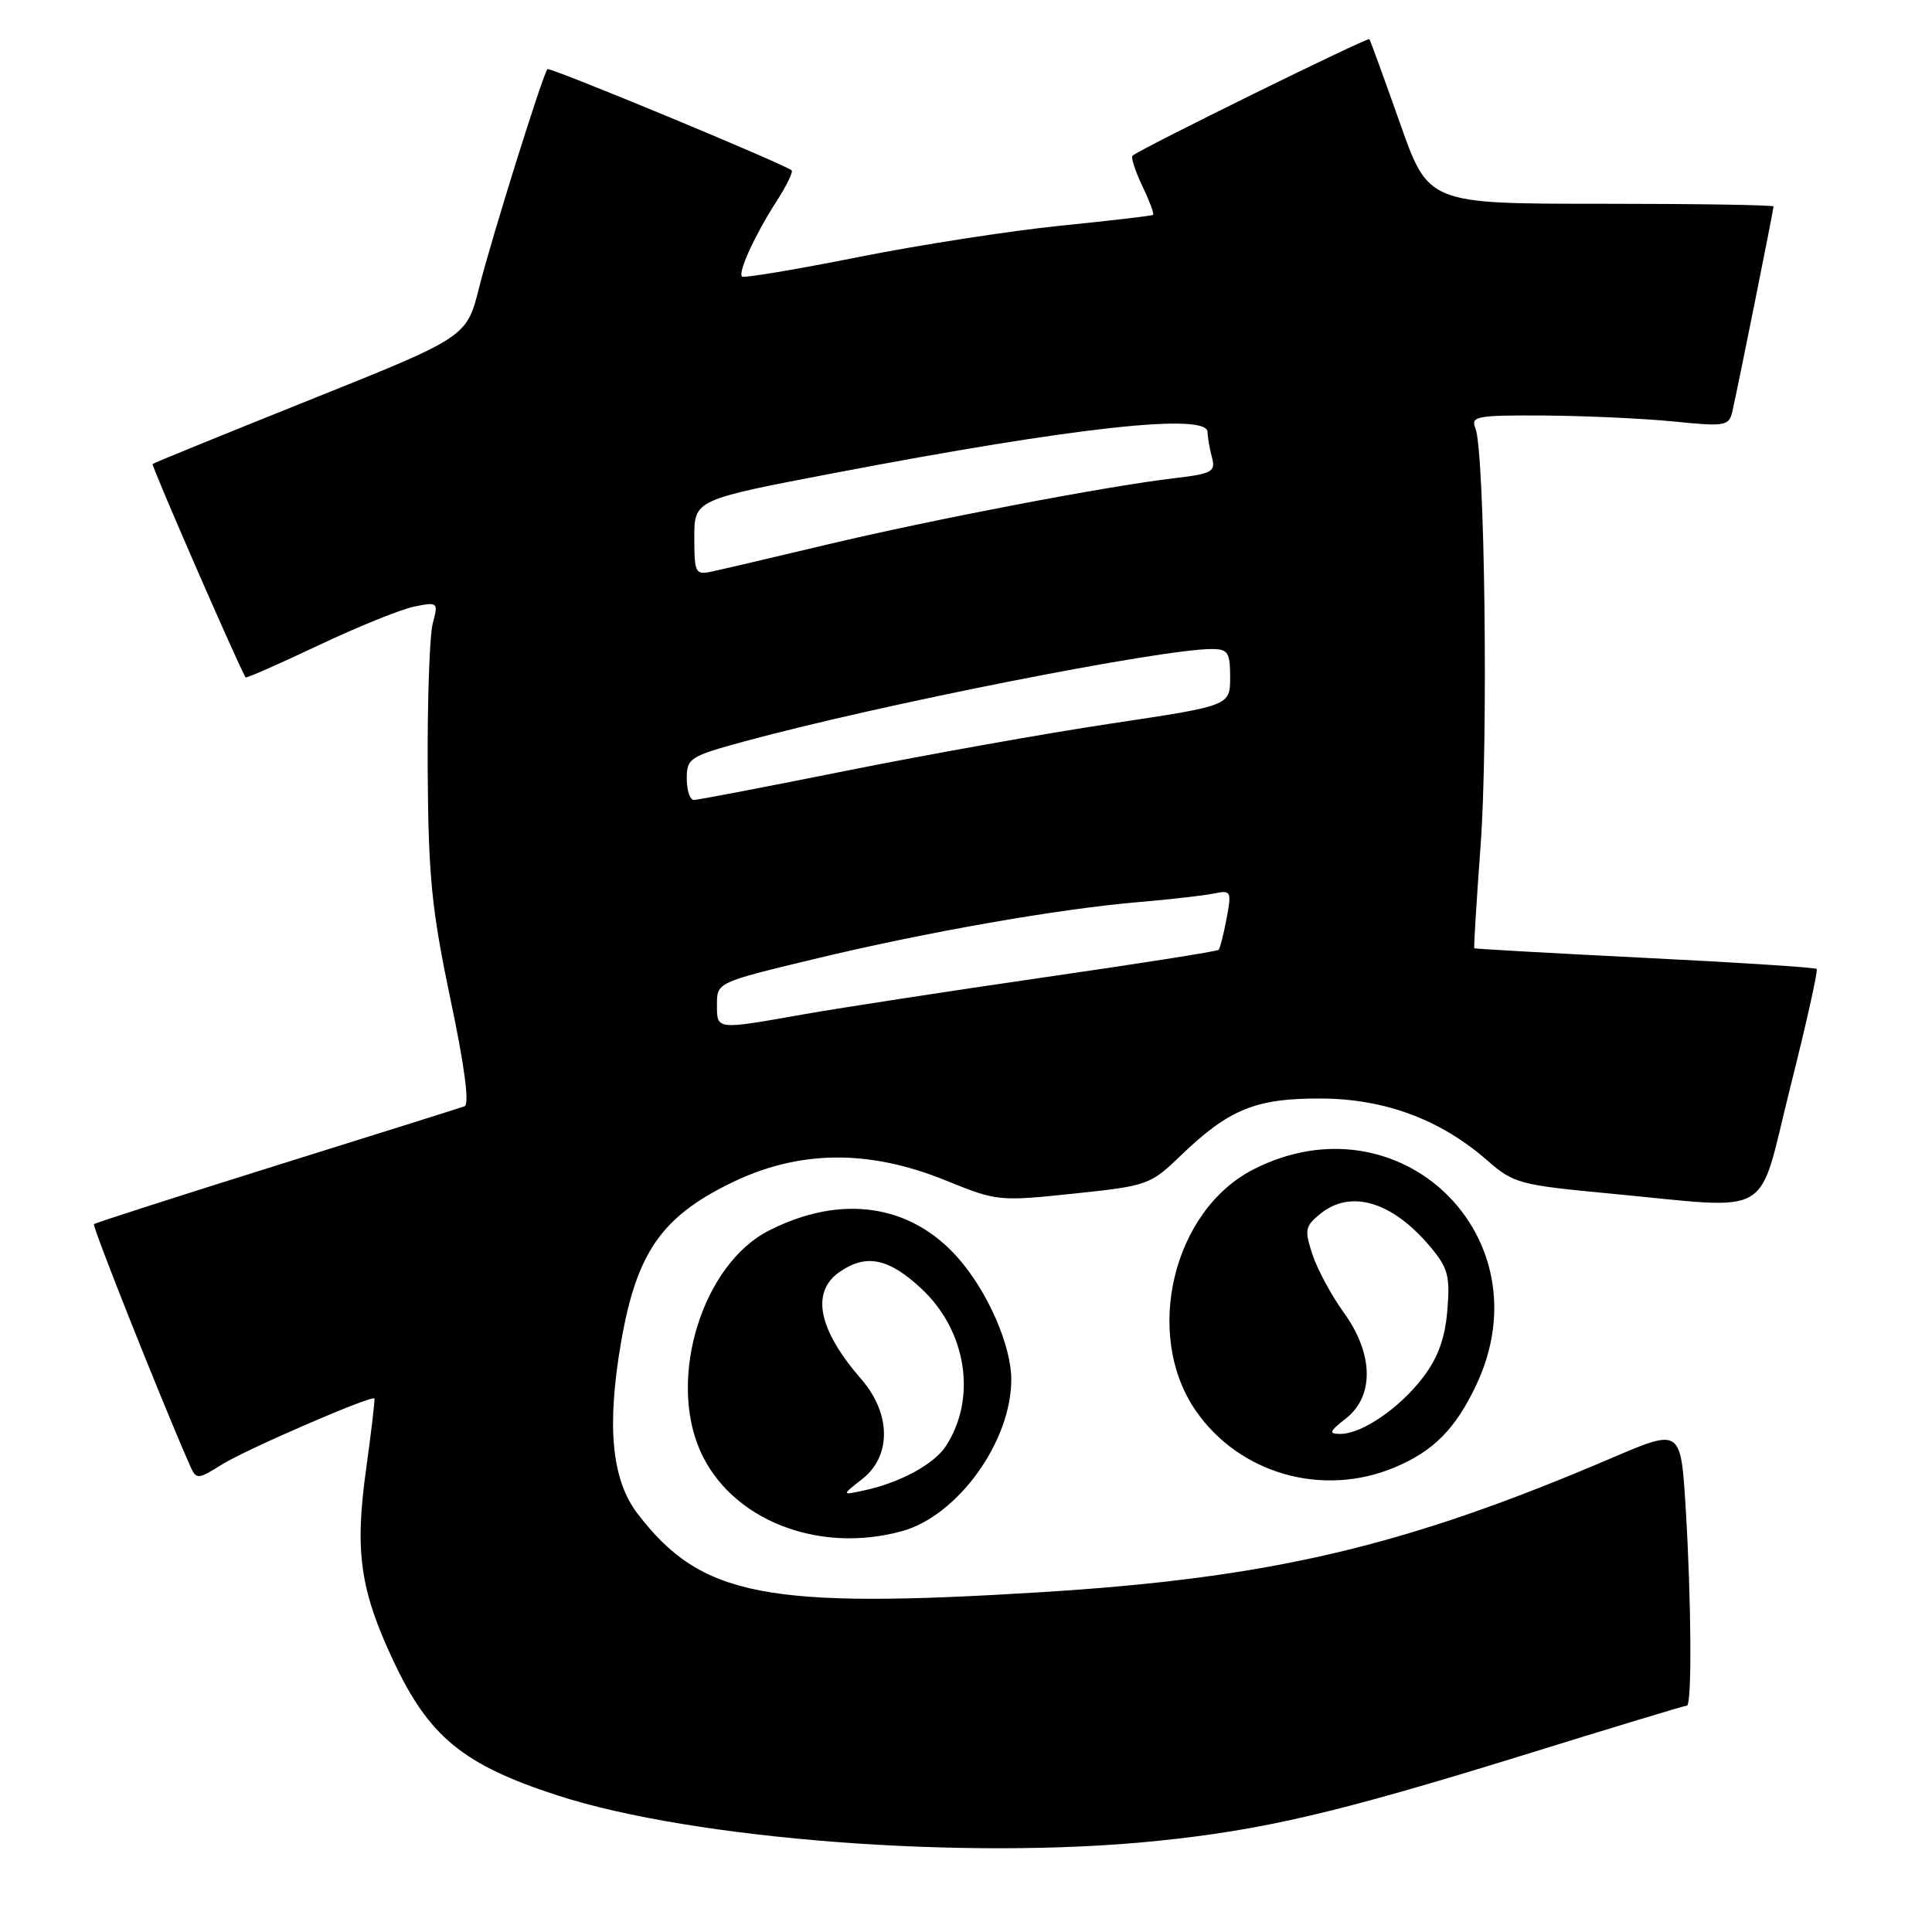 <?xml version="1.0" encoding="UTF-8" standalone="no"?>
<!DOCTYPE svg PUBLIC "-//W3C//DTD SVG 1.1//EN" "http://www.w3.org/Graphics/SVG/1.1/DTD/svg11.dtd" >
<svg xmlns="http://www.w3.org/2000/svg" xmlns:xlink="http://www.w3.org/1999/xlink" version="1.1" viewBox="0 0 256 256">
 <g >
 <path fill="currentColor"
d=" M 153.14 243.95 C 167.41 242.49 177.04 240.24 201.77 232.59 C 213.46 228.96 223.25 226.00 223.52 226.00 C 224.20 226.00 224.12 212.22 223.36 199.79 C 222.71 189.28 222.71 189.28 213.61 193.17 C 186.17 204.91 168.48 209.08 138.00 210.97 C 101.43 213.24 92.88 211.57 84.46 200.54 C 81.04 196.06 80.37 188.94 82.30 177.82 C 84.34 166.07 87.61 161.30 96.74 156.81 C 105.77 152.36 115.07 152.24 125.35 156.43 C 132.08 159.17 132.40 159.20 142.26 158.16 C 152.03 157.14 152.43 157.00 156.41 153.16 C 162.82 146.98 166.38 145.52 175.00 145.56 C 183.51 145.59 190.92 148.35 197.15 153.83 C 200.52 156.78 201.42 157.03 213.11 158.13 C 235.51 160.23 232.75 161.83 237.21 144.12 C 239.34 135.66 240.92 128.58 240.72 128.39 C 240.52 128.19 230.27 127.53 217.93 126.92 C 205.59 126.30 195.43 125.73 195.35 125.65 C 195.27 125.57 195.64 119.42 196.19 112.00 C 197.22 97.98 196.74 59.81 195.50 56.75 C 194.85 55.15 195.64 55.01 204.64 55.06 C 210.06 55.10 217.78 55.45 221.78 55.85 C 228.60 56.54 229.10 56.45 229.54 54.54 C 230.19 51.79 235.00 27.82 235.00 27.36 C 235.00 27.16 224.71 27.00 212.13 27.00 C 189.26 27.00 189.26 27.00 185.48 16.25 C 183.39 10.34 181.58 5.36 181.45 5.19 C 181.23 4.90 150.99 19.77 150.07 20.63 C 149.83 20.85 150.42 22.65 151.36 24.64 C 152.31 26.62 152.95 28.35 152.79 28.47 C 152.63 28.60 147.10 29.24 140.50 29.91 C 133.90 30.58 121.80 32.45 113.61 34.09 C 105.42 35.72 98.54 36.87 98.32 36.65 C 97.76 36.09 100.02 31.15 102.86 26.73 C 104.20 24.66 105.11 22.79 104.90 22.58 C 104.07 21.79 72.83 8.84 72.54 9.16 C 71.93 9.82 65.11 31.63 63.49 38.09 C 61.84 44.66 61.84 44.66 41.17 52.94 C 29.80 57.50 20.37 61.34 20.22 61.48 C 20.02 61.66 31.38 87.75 32.54 89.76 C 32.62 89.90 36.97 87.99 42.20 85.51 C 47.44 83.03 53.16 80.72 54.91 80.37 C 58.03 79.74 58.09 79.80 57.34 82.61 C 56.92 84.20 56.62 92.92 56.67 102.00 C 56.76 116.15 57.19 120.48 59.68 132.36 C 61.57 141.31 62.23 146.35 61.55 146.59 C 60.97 146.80 49.76 150.33 36.63 154.43 C 23.50 158.54 12.62 162.04 12.45 162.21 C 12.20 162.47 21.20 185.12 25.01 193.82 C 26.02 196.15 26.02 196.15 29.52 193.99 C 32.78 191.98 49.23 184.86 49.61 185.30 C 49.70 185.41 49.21 189.63 48.51 194.68 C 46.99 205.56 47.71 210.65 52.08 219.98 C 56.82 230.12 61.34 233.84 73.90 237.91 C 91.89 243.75 128.04 246.50 153.14 243.95 Z  M 119.50 202.89 C 126.90 200.86 134.00 191.02 134.00 182.81 C 134.00 178.29 130.88 171.15 126.96 166.70 C 120.65 159.52 111.43 158.19 101.86 163.07 C 93.11 167.54 88.46 182.48 92.78 192.24 C 96.81 201.35 108.36 205.95 119.50 202.89 Z  M 184.77 194.45 C 189.93 192.30 192.88 189.32 195.62 183.50 C 204.88 163.86 185.45 145.08 166.09 154.95 C 155.39 160.41 151.47 176.86 158.47 186.96 C 164.25 195.29 175.25 198.43 184.77 194.45 Z  M 95.00 133.09 C 95.00 130.19 95.04 130.17 107.75 127.11 C 122.62 123.52 140.36 120.41 151.00 119.52 C 155.12 119.17 159.57 118.66 160.87 118.39 C 163.12 117.93 163.21 118.09 162.53 121.70 C 162.14 123.79 161.66 125.66 161.47 125.86 C 161.28 126.06 150.85 127.70 138.31 129.51 C 125.76 131.33 111.45 133.53 106.50 134.40 C 94.79 136.47 95.00 136.50 95.00 133.09 Z  M 91.00 103.16 C 91.00 100.46 91.39 100.21 98.75 98.21 C 116.69 93.34 153.86 86.00 160.56 86.00 C 162.71 86.00 163.00 86.44 163.00 89.75 C 163.00 93.51 163.00 93.51 147.25 95.87 C 138.59 97.17 122.81 99.99 112.19 102.12 C 101.56 104.25 92.45 106.00 91.94 106.00 C 91.42 106.00 91.00 104.72 91.00 103.16 Z  M 92.00 71.23 C 92.00 66.22 92.00 66.22 110.75 62.64 C 142.50 56.58 159.99 54.67 160.01 57.25 C 160.02 57.94 160.28 59.45 160.59 60.60 C 161.10 62.51 160.63 62.77 155.63 63.36 C 146.71 64.40 123.52 68.84 109.50 72.18 C 102.35 73.88 95.49 75.49 94.25 75.75 C 92.15 76.20 92.00 75.89 92.00 71.23 Z  M 114.25 195.98 C 118.13 192.95 118.08 187.32 114.15 182.78 C 108.43 176.21 107.41 171.23 111.22 168.56 C 114.74 166.09 117.75 166.70 122.09 170.75 C 128.10 176.36 129.48 185.29 125.31 191.65 C 123.75 194.02 119.22 196.48 114.50 197.49 C 111.50 198.14 111.50 198.14 114.25 195.98 Z  M 178.37 187.93 C 182.12 184.97 182.00 179.36 178.05 173.91 C 176.43 171.67 174.57 168.22 173.91 166.24 C 172.83 162.96 172.92 162.48 174.97 160.82 C 178.99 157.57 184.48 159.21 189.49 165.17 C 191.87 168.00 192.16 169.06 191.78 173.63 C 191.47 177.35 190.54 179.91 188.56 182.51 C 185.44 186.59 180.48 189.99 177.62 190.00 C 176.01 190.00 176.12 189.69 178.37 187.93 Z "/>
</g>
</svg>